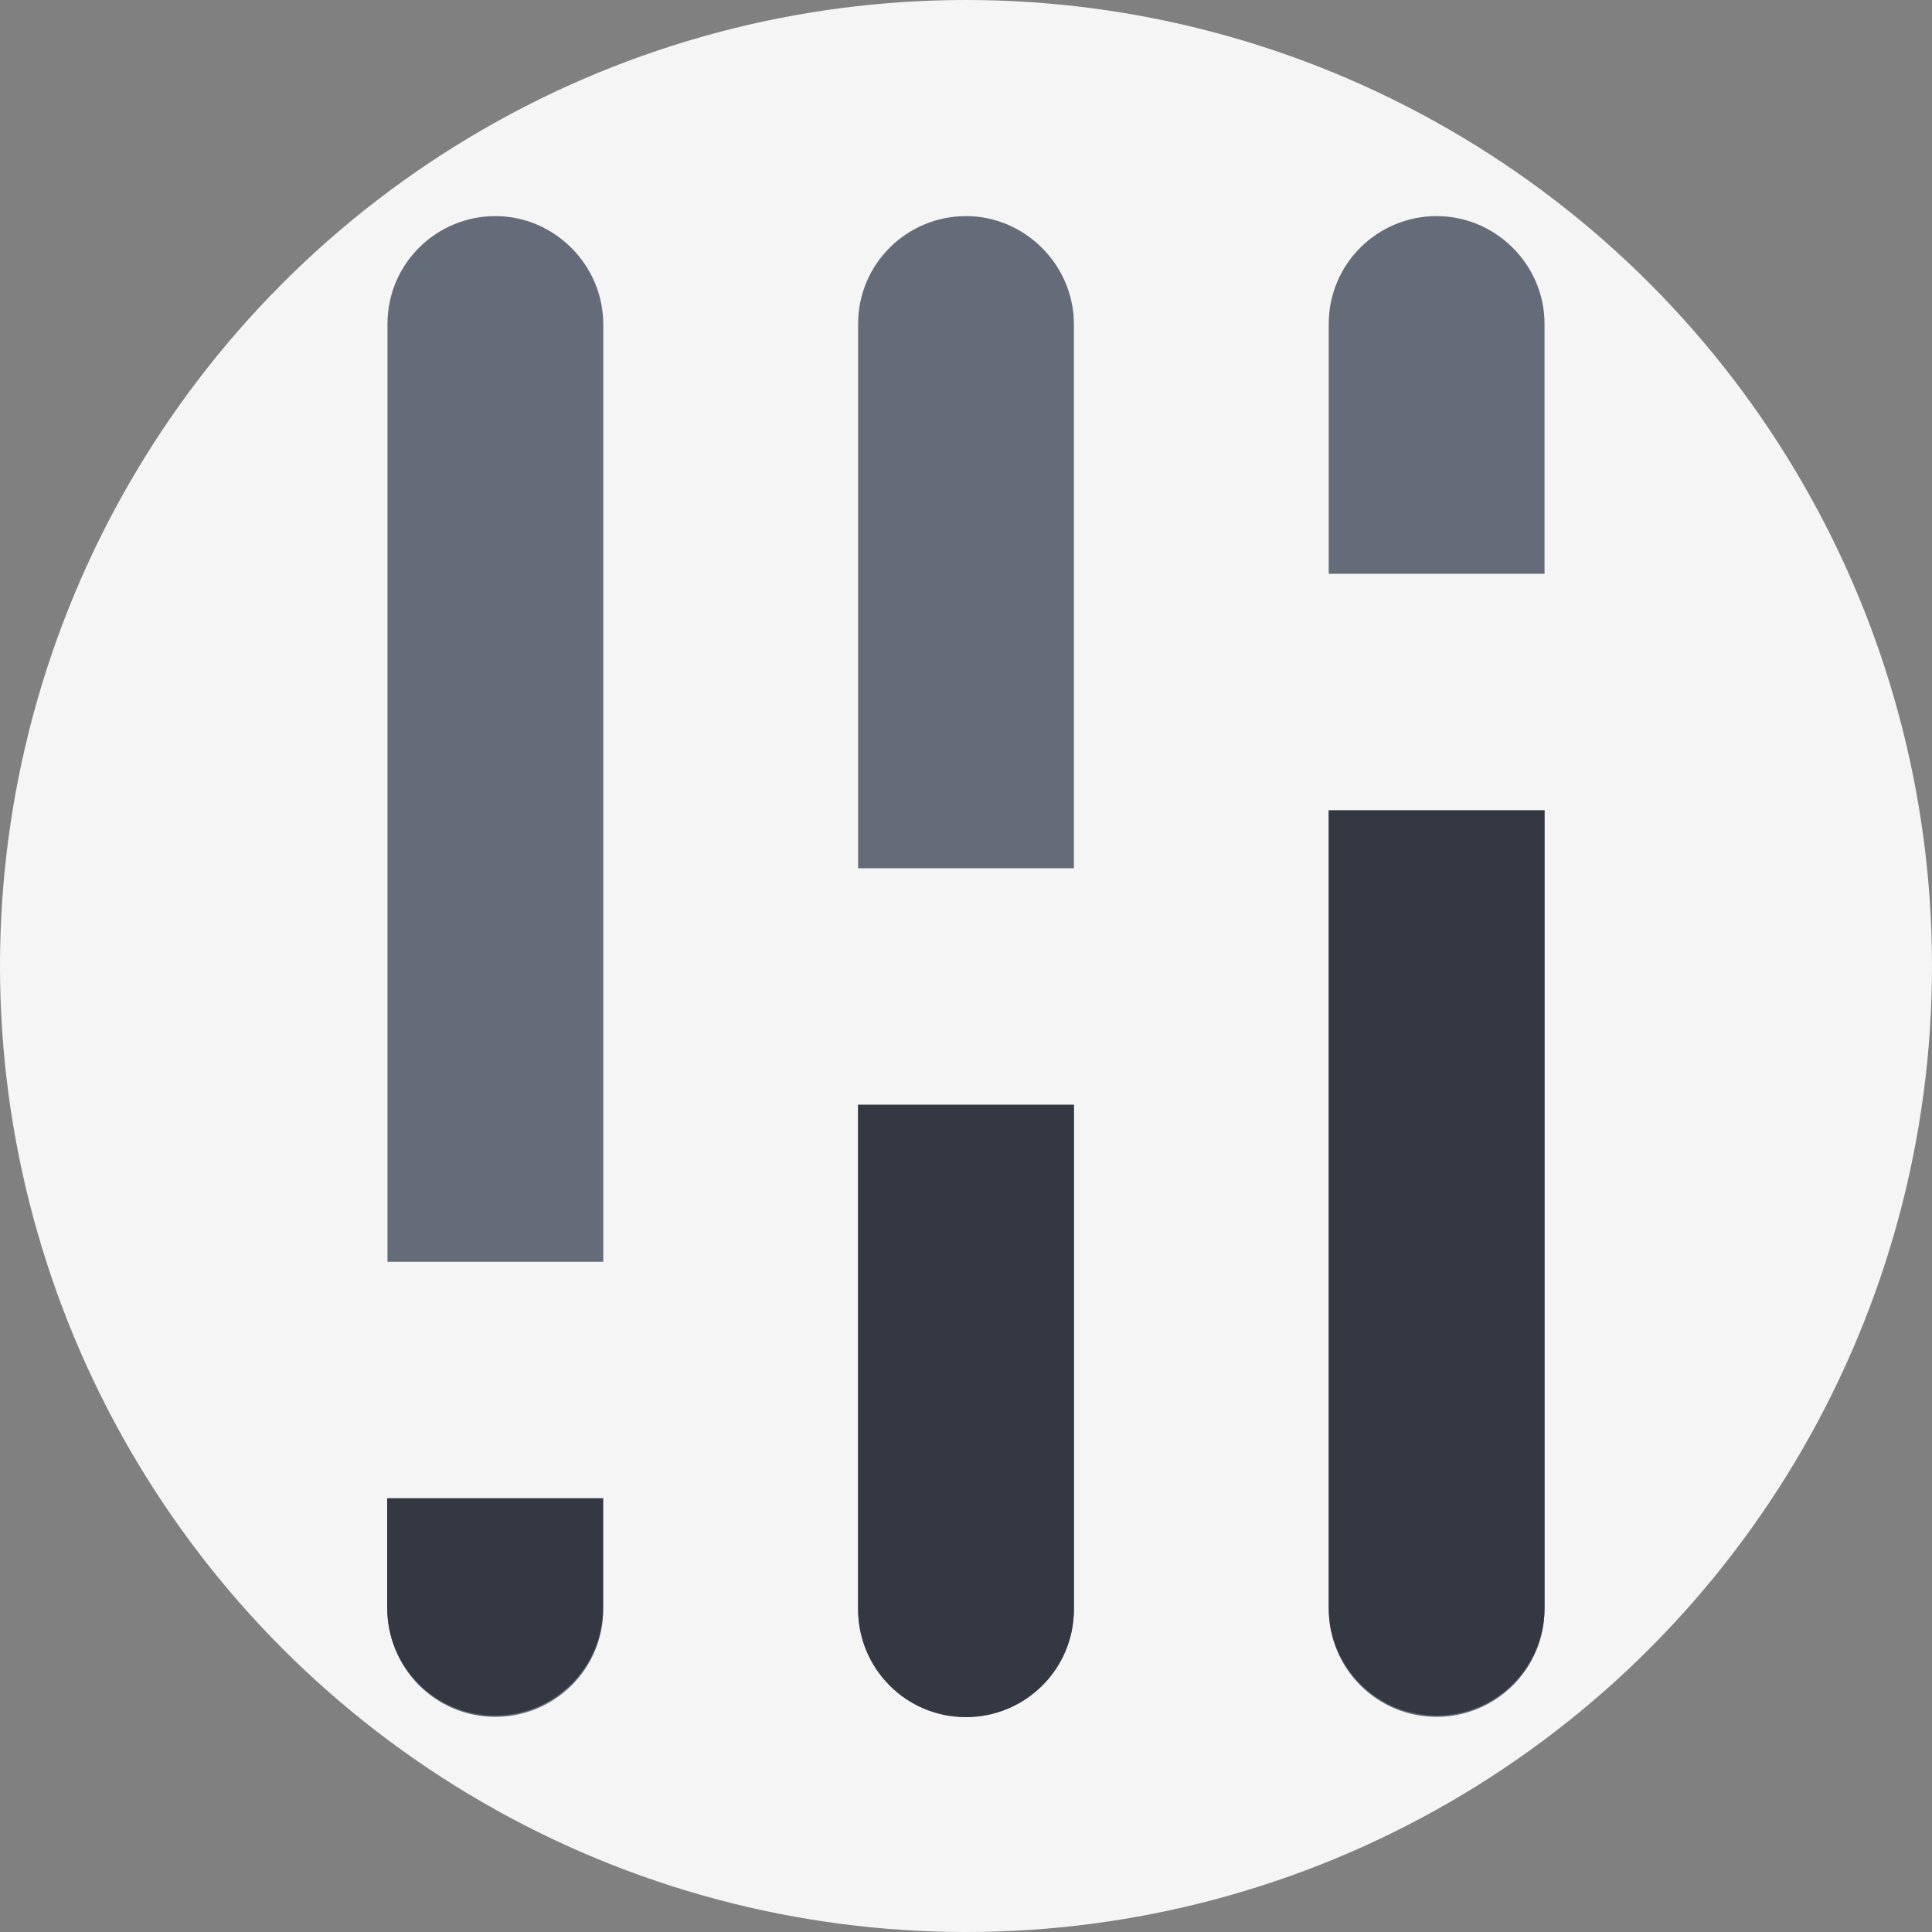 <!DOCTYPE svg PUBLIC "-//W3C//DTD SVG 1.1//EN" "http://www.w3.org/Graphics/SVG/1.1/DTD/svg11.dtd">
<!-- Uploaded to: SVG Repo, www.svgrepo.com, Transformed by: SVG Repo Mixer Tools -->
<svg height="800px" width="800px" version="1.1" id="Layer_1" xmlns="http://www.w3.org/2000/svg" xmlns:xlink="http://www.w3.org/1999/xlink" viewBox="0 0 393.568 393.568" xml:space="preserve" fill="#000000">
<rect x="0" y="0" width="393.568" height="393.568" fill="#808080" stroke="none"/>
<g id="SVGRepo_bgCarrier" stroke-width="0"/>
<g id="SVGRepo_tracerCarrier" stroke-linecap="round" stroke-linejoin="round"/>
<g id="SVGRepo_iconCarrier"> <circle style="fill:#F5f5f5;" cx="196.784" cy="196.784" r="196.784"/> <g> <path style="fill:#646B79;" d="M100.913,44.024c-12.024,0-21.98,9.697-21.98,21.98v261.754c0,12.024,9.697,21.98,21.98,21.98 c12.024,0,21.98-9.697,21.98-21.98V66.069C122.893,53.98,112.937,44.024,100.913,44.024z"/> <path style="fill:#646B79;" d="M196.784,44.024c-12.024,0-21.98,9.697-21.98,21.98v261.754c0,12.024,9.697,21.98,21.98,21.98 c12.024,0,21.98-9.697,21.98-21.98V66.069C218.764,53.98,208.808,44.024,196.784,44.024z"/> <path style="fill:#646B79;" d="M292.655,44.024c-12.024,0-21.98,9.697-21.98,21.98v261.754c0,12.024,9.697,21.98,21.98,21.98 c12.024,0,21.98-9.697,21.98-21.98V66.069C314.699,53.98,304.743,44.024,292.655,44.024z"/> </g> <g> <path style="fill:#333842;" d="M78.869,271.968v55.531c0,12.024,9.697,21.98,21.98,21.98c12.024,0,21.98-9.697,21.98-21.98v-55.531 H78.869L78.869,271.968z"/> <path style="fill:#333842;" d="M174.804,191.547v136.275c0,12.024,9.697,21.98,21.98,21.98c12.024,0,21.98-9.697,21.98-21.98 V191.547H174.804L174.804,191.547z"/> <path style="fill:#333842;" d="M270.675,138.861v188.638c0,12.024,9.697,21.98,21.98,21.98c12.024,0,21.98-9.697,21.98-21.98 V138.861H270.675z"/> </g> <g> <path style="fill:#F5f5f50582F;" d="M129.422,257.034H72.275c-9.18,0-16.743,7.628-16.743,16.743v14.675 c0,9.18,7.628,16.743,16.743,16.743h57.406c9.18,0,16.743-7.628,16.743-16.743v-14.675 C146.23,264.663,138.861,257.034,129.422,257.034z"/> <path style="fill:#F5f5f50582F;" d="M225.358,176.873H168.21c-9.18,0-16.743,7.628-16.743,16.743v14.675 c0,9.18,7.628,16.743,16.743,16.743h57.406c9.18,0,16.743-7.628,16.743-16.743v-14.675 C242.36,184.501,234.796,176.873,225.358,176.873z"/> <path style="fill:#F5f5f50582F;" d="M321.228,116.881h-57.406c-9.18,0-16.743,7.628-16.743,16.743v14.675 c0,9.18,7.628,16.743,16.743,16.743h57.406c9.18,0,16.743-7.628,16.743-16.743v-14.675 C338.295,124.444,330.667,116.881,321.228,116.881z"/> </g> </g>
</svg>